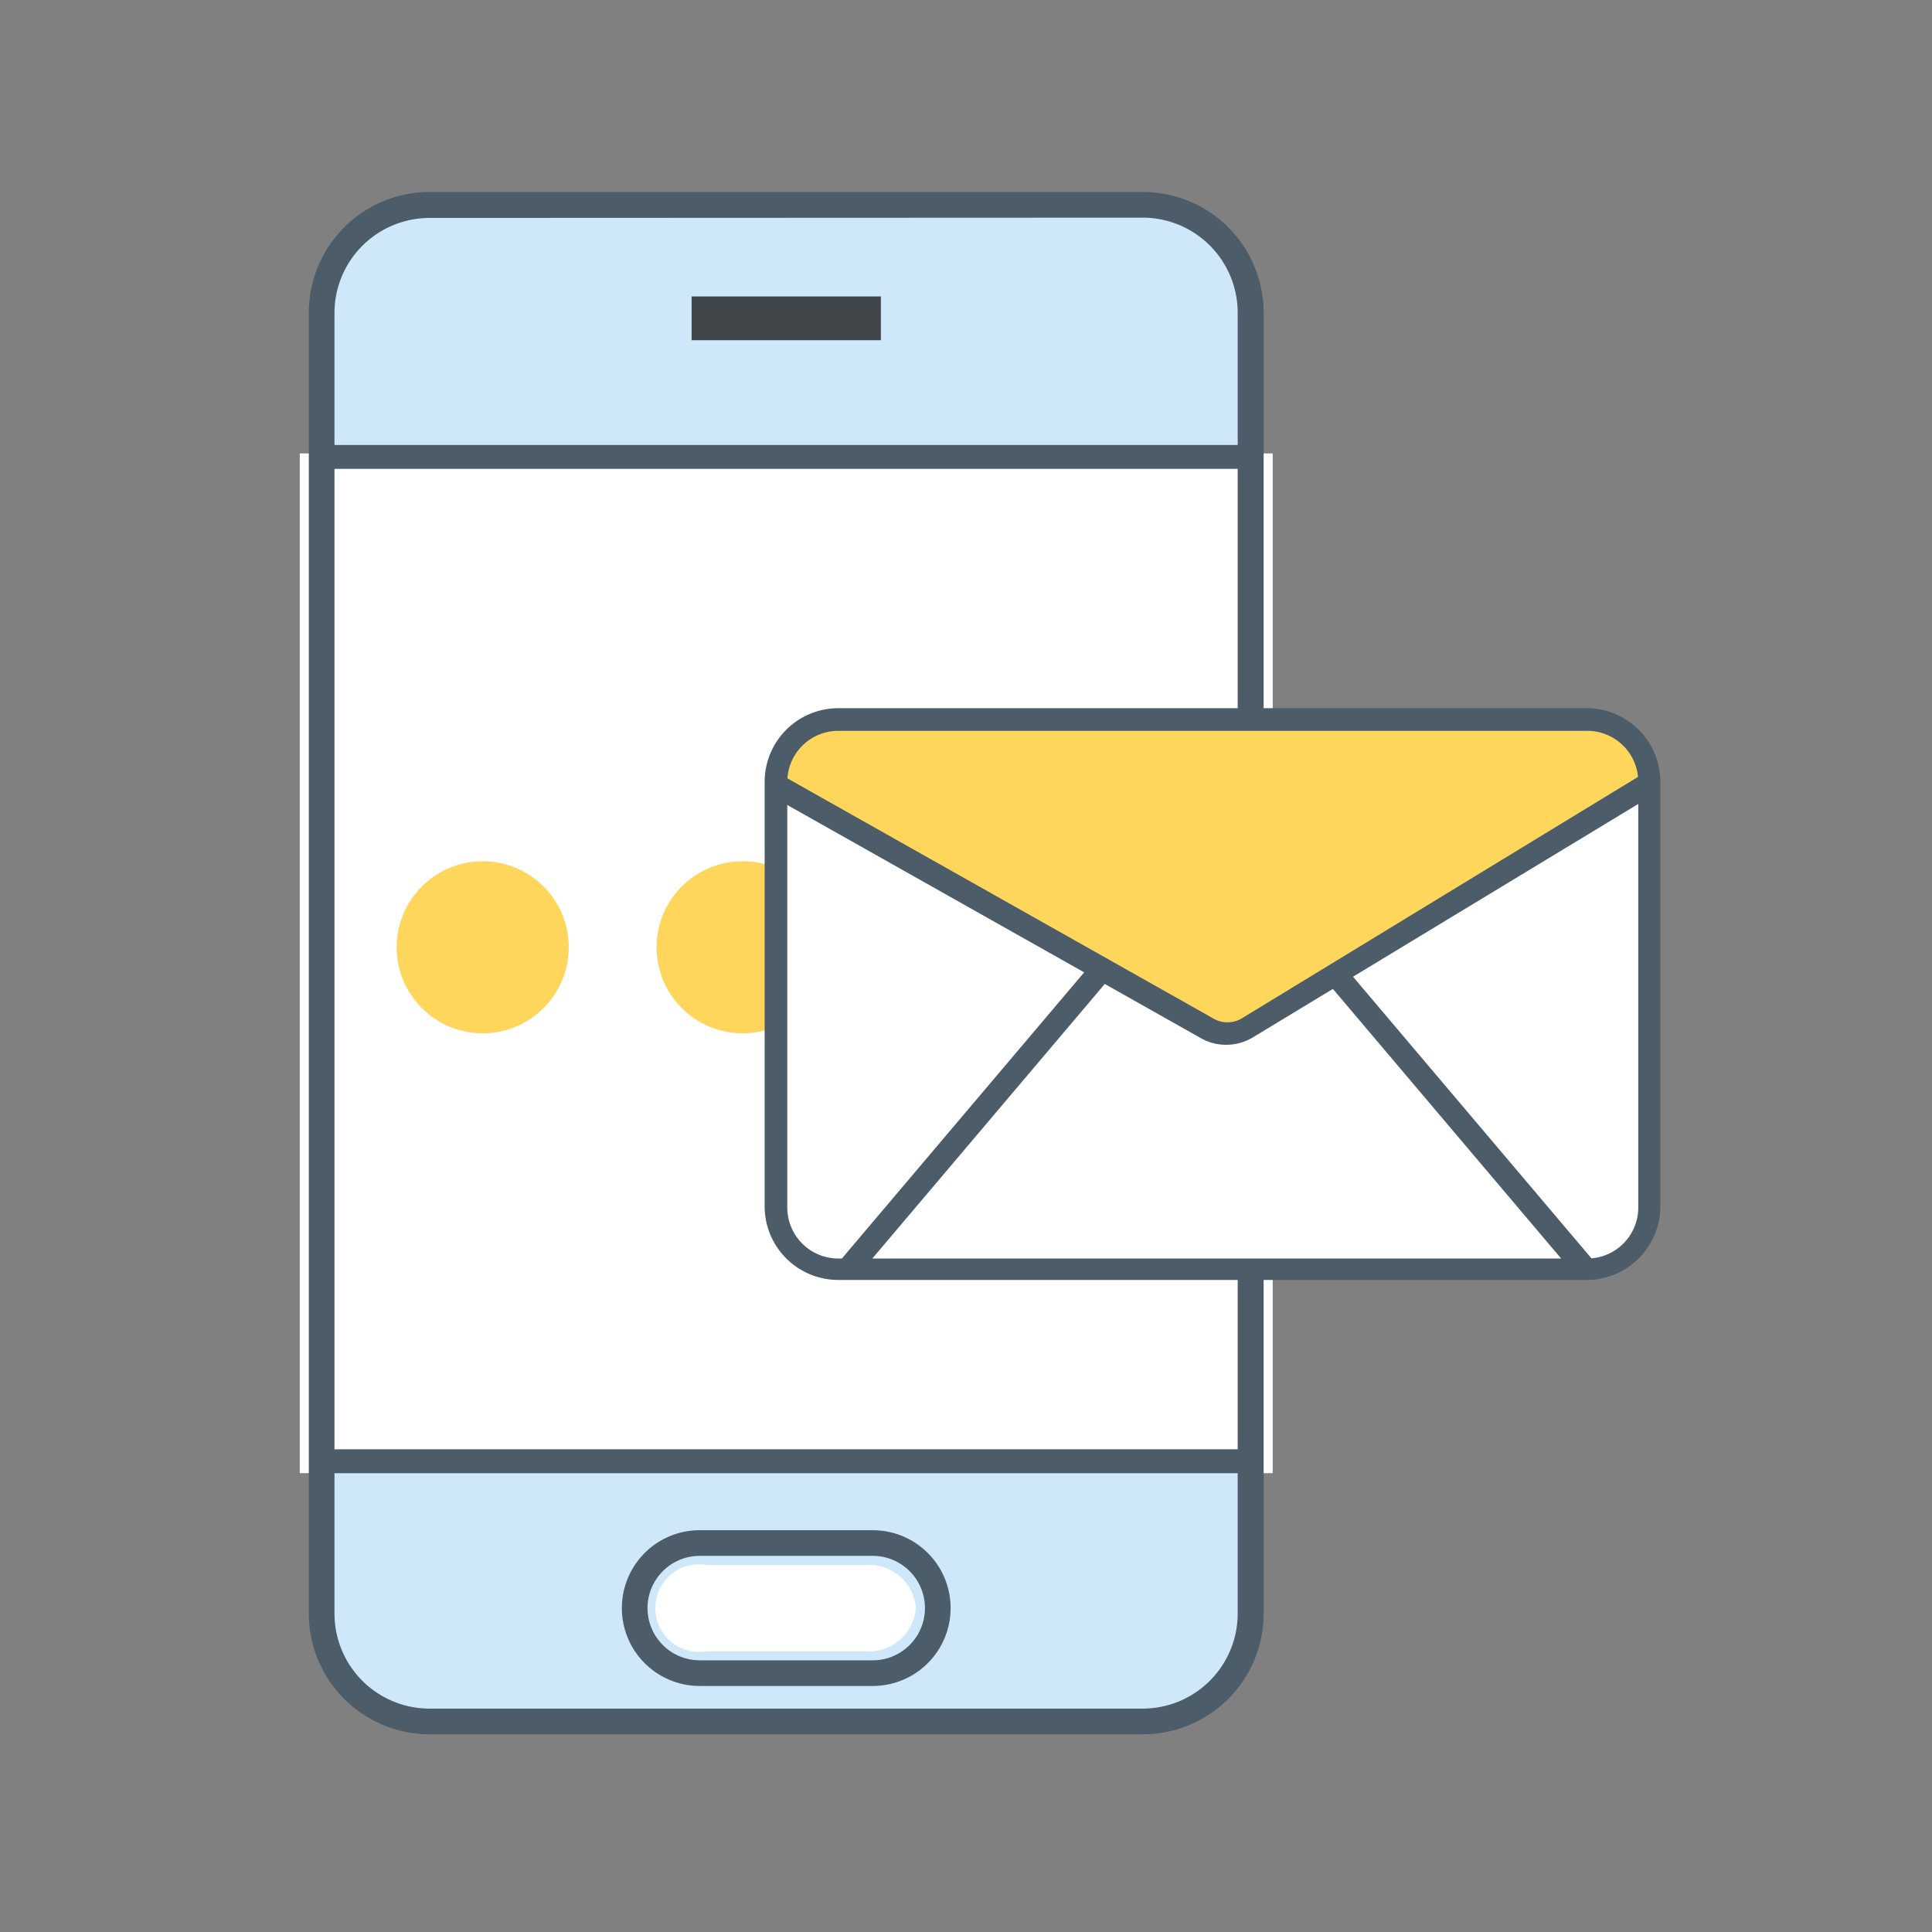 <svg xmlns="http://www.w3.org/2000/svg" viewBox="0 0 64 64"><rect x="0" y="0" width="64" height="64" fill="#808080" stroke="none"/><defs><style>.cls-1{fill:#fff;}.cls-2{fill:#cee8fa;}.cls-3{fill:#41464b;}.cls-4{fill:#4c5c68;}.cls-5{fill:#fed65c;}</style></defs><title>sms-banking</title><g id="Layer_1"><path class="cls-1" d="M9.93 15.02h32.23v33.78h-32.23z"/><path class="cls-2" d="M37.86 7h-22.86c-2.36 0-4.3 1-4.3 3.39v4.61h30.73v-3.73c0-2.37-1.21-4.27-3.57-4.27z"/><path class="cls-3" d="M22.91 9.82h6.27v1.45h-6.27z"/><path class="cls-2" d="M14.53 57.25h23a4.13 4.13 0 0 0 4.18-4.06v-4.39h-31.36v4.39a4.13 4.13 0 0 0 4.18 4.06z"/><path class="cls-1" d="M30.34 53.27a1.56 1.56 0 0 1-1.65 1.43h-5.29a1.45 1.45 0 1 1 0-2.86h5.29a1.56 1.56 0 0 1 1.65 1.43z"/><path class="cls-4" d="M28.91 55.85h-5.73a2.58 2.58 0 1 1 0-5.16h5.73a2.58 2.58 0 1 1 0 5.16zm-5.73-4.31a1.73 1.73 0 1 0 0 3.46h5.73a1.73 1.73 0 1 0 0-3.46zM37.86 57.45h-23.63a4 4 0 0 1-4-4v-43.09a4 4 0 0 1 4-4h23.63a4 4 0 0 1 4 4v43.09a4 4 0 0 1-4 4zm-23.63-50.23a3.15 3.15 0 0 0-3.15 3.15v43.08a3.15 3.15 0 0 0 3.15 3.15h23.63a3.15 3.15 0 0 0 3.14-3.15v-43.09a3.15 3.15 0 0 0-3.15-3.15zM10.42 14.74h31.29v.79h-31.29zM10.42 48.01h31.29v.79h-31.29z"/><circle class="cls-5" cx="15.99" cy="31.38" r="2.85"/><circle class="cls-5" cx="24.6" cy="31.38" r="2.85"/><circle class="cls-5" cx="33.2" cy="31.38" r="2.85"/><path class="cls-1" d="M25.77 26.06l14.19 8a1.32 1.32 0 0 0 1.34 0l13.35-8.16" id="_Group_2"/><rect class="cls-1" x="25.71" y="23.84" width="28.94" height="18.19" rx="2.06" ry="2.06"/><path class="cls-5" d="M25.77 26.06l14.19 8a1.32 1.32 0 0 0 1.34 0l13.13-8s.3-1.47-.68-1.83l-15-.36h-11s-2.23.25-2 2.23" id="_Group_4"/><path class="cls-4" d="M40.62 34.61a1.69 1.69 0 0 1-.84-.22l-14.19-8 .38-.67 14.19 8a.93.93 0 0 0 1 0l13.34-8.13.4.66-13.39 8.11a1.7 1.7 0 0 1-.89.25z" id="_Group_6"/><path class="cls-4" d="M52.59 42.4h-24.82a2.44 2.44 0 0 1-2.44-2.4v-14.1a2.44 2.44 0 0 1 2.44-2.44h24.82a2.44 2.44 0 0 1 2.41 2.44v14.1a2.44 2.44 0 0 1-2.41 2.4zm-24.82-18.19a1.69 1.69 0 0 0-1.69 1.69v14.1a1.69 1.69 0 0 0 1.69 1.69h24.82a1.69 1.69 0 0 0 1.68-1.69v-14.1a1.69 1.69 0 0 0-1.69-1.69zM27.823 41.767l8.385-9.904.588.497-8.385 9.904zM43.809 32.352l.588-.497 8.385 9.904-.588.497z"/></g></svg>